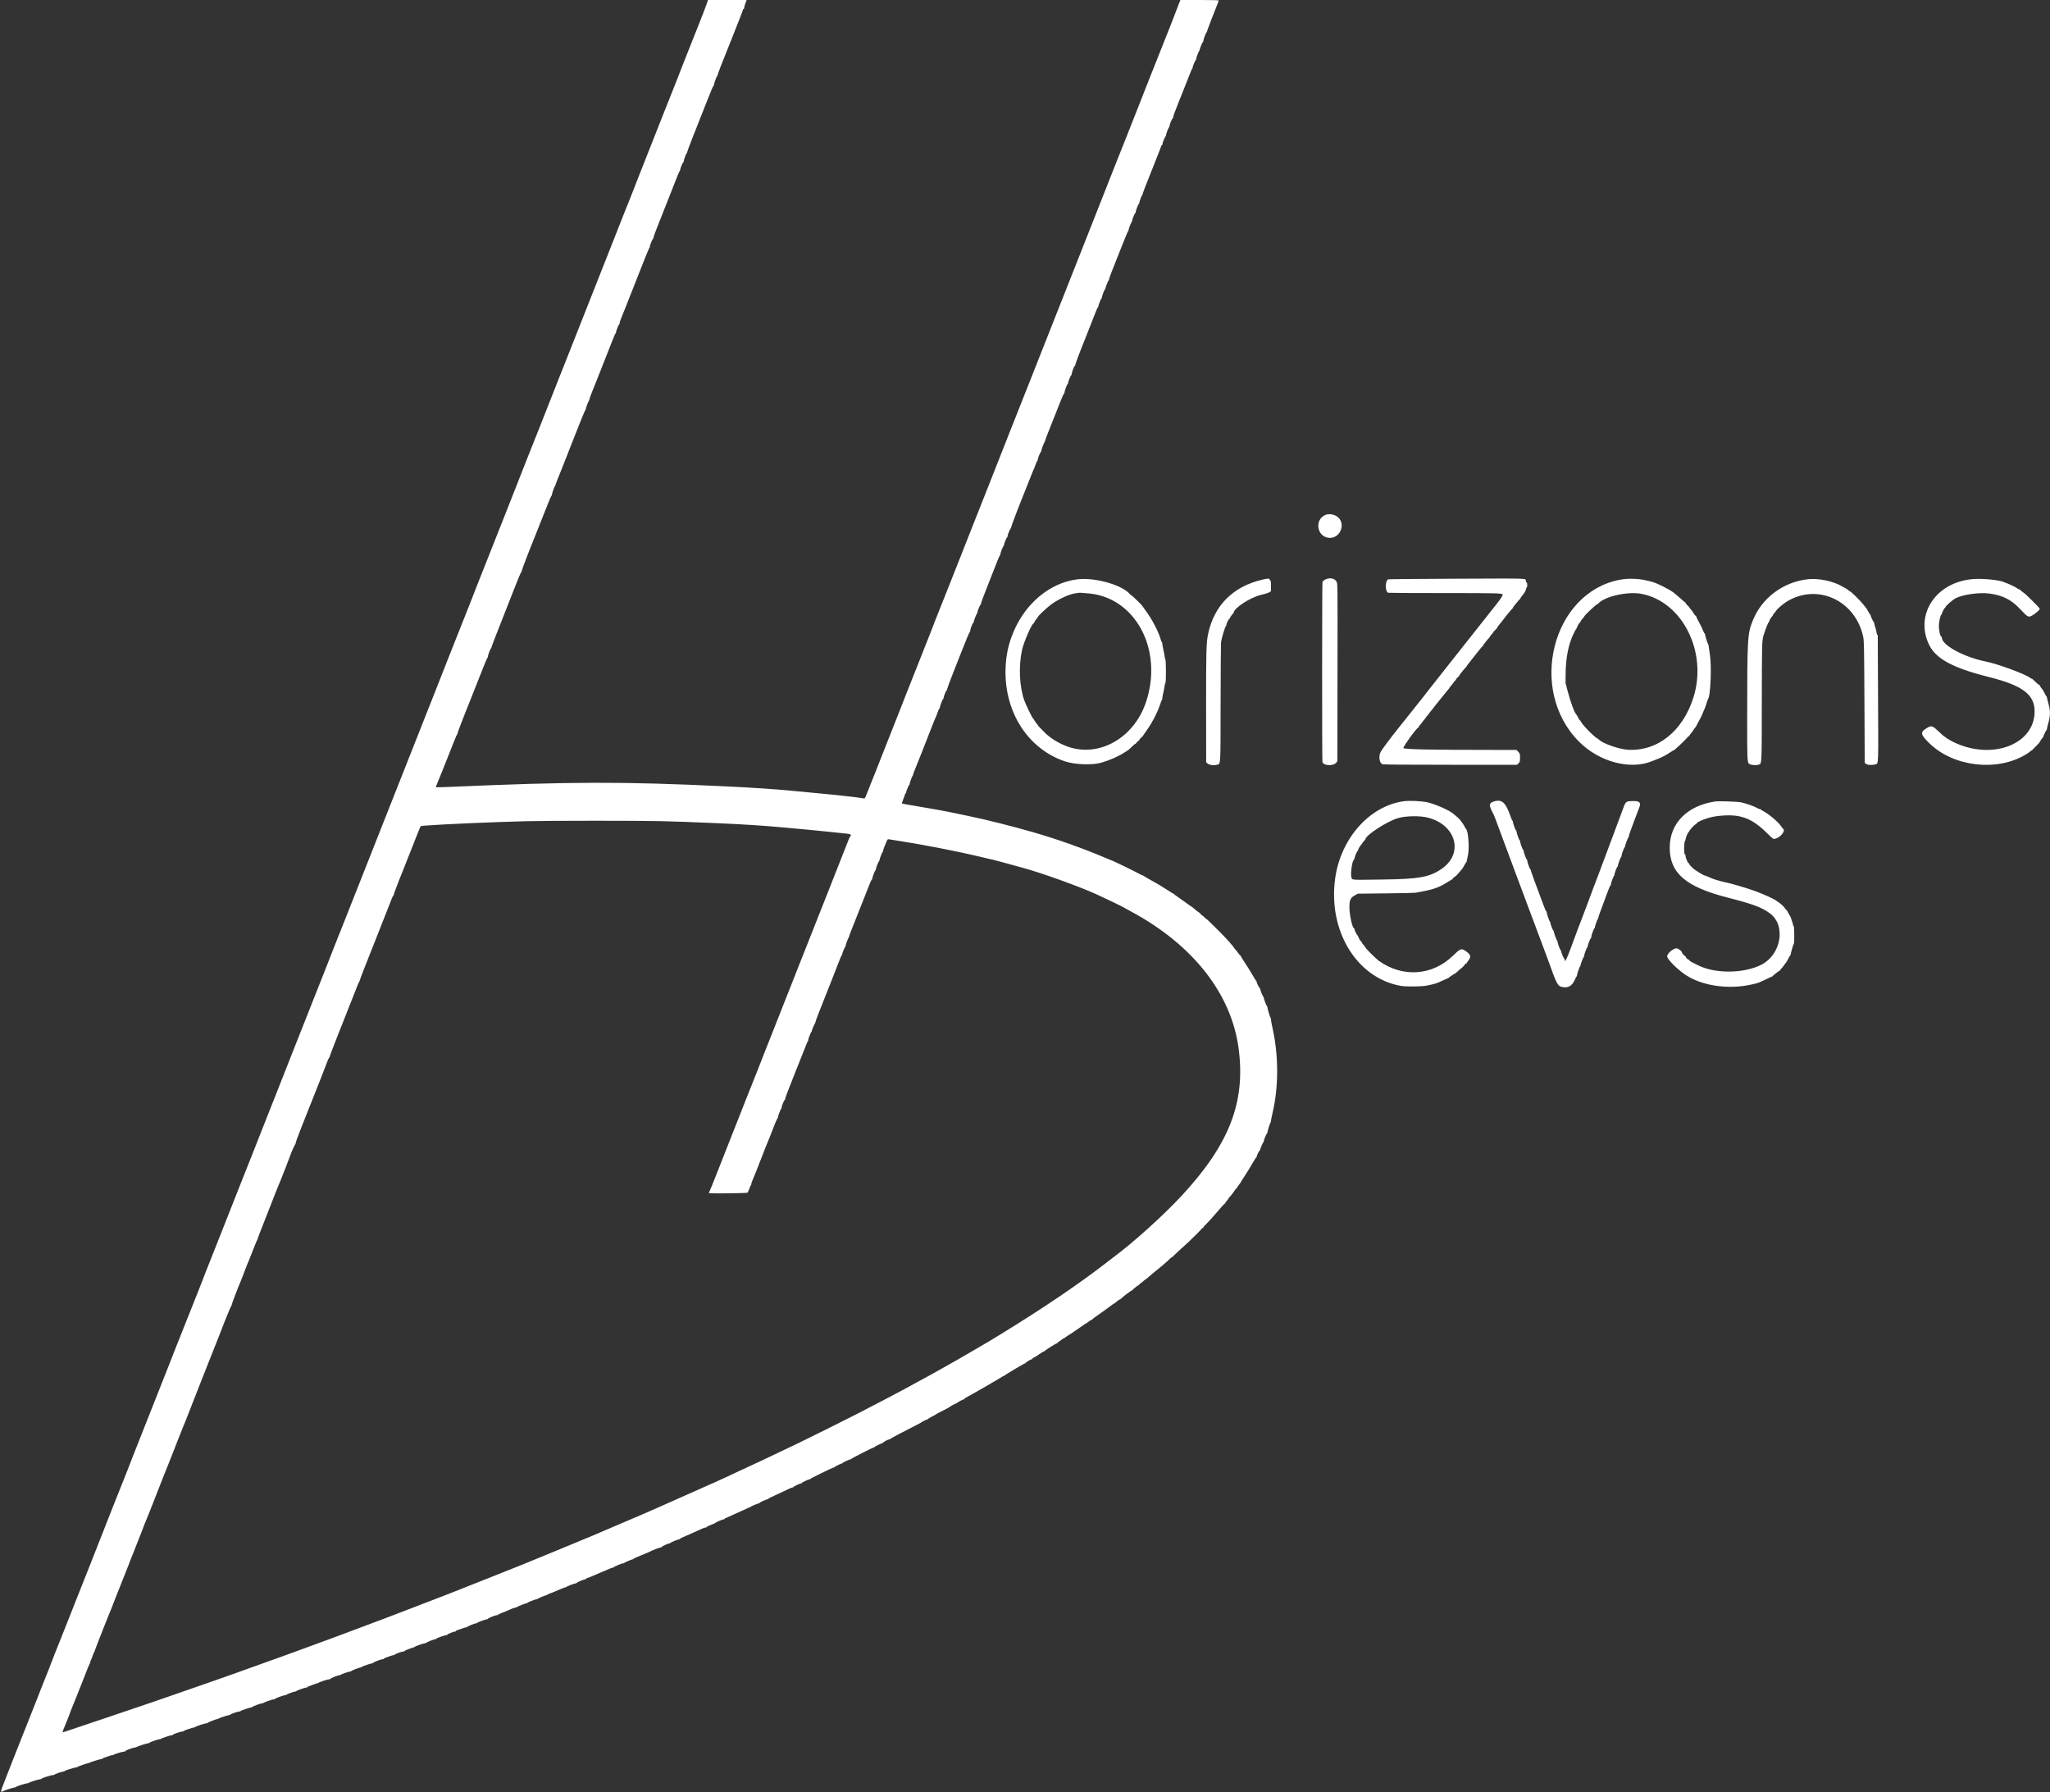 <svg xmlns="http://www.w3.org/2000/svg" xmlns:xlink="http://www.w3.org/1999/xlink" id="svg" width="400" height="349.6" viewBox="0, 0, 400,349.6"><rect x="0" y="0" width="400" height="349.6" fill="#333333" stroke="none"/><g id="svgg"><path id="path0" d="M138.009 0.425 C 137.892 0.832,136.407 4.683,135.801 6.150 C 135.643 6.535,135.131 7.817,134.666 9.000 C 134.200 10.183,133.481 12.005,133.067 13.050 C 132.654 14.095,132.198 15.265,132.055 15.650 C 131.912 16.035,131.573 16.890,131.302 17.550 C 131.031 18.210,130.466 19.628,130.046 20.700 C 129.012 23.344,128.221 25.344,124.858 33.826 C 124.056 35.848,123.400 37.528,123.400 37.560 C 123.400 37.591,123.156 38.209,122.857 38.933 C 122.558 39.658,121.978 41.105,121.567 42.150 C 121.156 43.195,120.383 45.153,119.851 46.500 C 119.318 47.848,118.687 49.445,118.449 50.050 C 118.211 50.655,117.367 52.792,116.573 54.800 C 114.998 58.782,113.747 61.950,111.951 66.500 C 109.925 71.637,109.236 73.377,108.092 76.250 C 107.017 78.949,106.362 80.612,105.158 83.700 C 104.847 84.498,104.461 85.465,104.299 85.850 C 104.137 86.235,103.581 87.630,103.062 88.950 C 101.706 92.404,100.871 94.526,100.151 96.350 C 99.803 97.230,99.173 98.828,98.751 99.900 C 97.834 102.227,96.761 104.937,95.068 109.200 C 92.921 114.607,92.318 116.137,92.013 116.956 C 91.851 117.393,91.559 118.133,91.365 118.600 C 91.170 119.067,90.535 120.665,89.953 122.150 C 89.371 123.635,88.764 125.165,88.603 125.550 C 88.442 125.935,87.899 127.308,87.396 128.600 C 86.893 129.893,85.928 132.345,85.251 134.050 C 84.574 135.755,83.719 137.915,83.351 138.850 C 82.983 139.785,82.299 141.518,81.831 142.700 C 81.363 143.883,80.696 145.570,80.349 146.450 C 79.442 148.752,78.241 151.786,76.453 156.300 C 73.442 163.903,71.283 169.366,69.835 173.050 C 69.424 174.095,68.951 175.288,68.784 175.700 C 68.402 176.645,67.988 177.691,66.928 180.400 C 66.466 181.583,65.934 182.916,65.746 183.362 C 65.558 183.809,65.269 184.543,65.102 184.993 C 64.936 185.444,64.234 187.238,63.541 188.981 C 62.848 190.724,61.997 192.870,61.651 193.750 C 60.571 196.492,59.570 199.023,58.148 202.600 C 57.394 204.498,56.585 206.545,56.350 207.150 C 56.115 207.755,55.735 208.722,55.506 209.300 C 55.276 209.878,54.431 212.015,53.629 214.050 C 52.826 216.085,51.572 219.257,50.843 221.100 C 50.113 222.943,49.309 224.986,49.055 225.641 C 48.802 226.296,48.532 226.971,48.456 227.141 C 48.381 227.311,47.610 229.250,46.743 231.450 C 45.876 233.650,44.473 237.205,43.625 239.350 C 42.777 241.495,41.745 244.105,41.332 245.150 C 40.919 246.195,40.356 247.613,40.080 248.300 C 39.804 248.988,39.466 249.865,39.328 250.250 C 39.190 250.635,38.882 251.423,38.644 252.000 C 38.406 252.578,37.419 255.053,36.451 257.500 C 35.482 259.947,34.552 262.288,34.383 262.700 C 34.214 263.113,33.923 263.855,33.735 264.350 C 33.547 264.845,33.151 265.858,32.854 266.600 C 32.557 267.343,31.977 268.805,31.566 269.850 C 29.803 274.326,28.231 278.304,26.159 283.523 C 25.467 285.269,24.900 286.724,24.900 286.757 C 24.900 286.790,24.655 287.409,24.357 288.133 C 24.058 288.858,23.425 290.440,22.950 291.650 C 22.475 292.860,21.904 294.300,21.682 294.850 C 21.459 295.400,21.122 296.255,20.932 296.750 C 20.743 297.245,20.347 298.257,20.052 299.000 C 19.200 301.148,18.087 303.972,17.155 306.350 C 16.681 307.560,16.117 308.978,15.902 309.500 C 15.500 310.478,14.270 313.587,12.756 317.450 C 12.282 318.660,11.717 320.078,11.500 320.600 C 11.125 321.506,10.706 322.578,9.401 325.967 C 9.079 326.801,8.719 327.701,8.600 327.967 C 8.480 328.233,8.249 328.810,8.085 329.250 C 7.921 329.690,7.457 330.882,7.053 331.900 C 6.650 332.918,5.757 335.168,5.070 336.900 C 4.382 338.632,3.436 341.018,2.967 342.200 C 2.497 343.382,1.978 344.710,1.813 345.150 C 1.648 345.590,1.337 346.378,1.123 346.900 C 0.673 347.995,0.200 349.314,0.200 349.472 C 0.200 349.585,0.609 349.524,0.700 349.398 C 0.768 349.304,2.668 348.700,2.898 348.700 C 3.000 348.700,3.098 348.662,3.117 348.615 C 3.164 348.495,4.995 347.900,5.317 347.900 C 5.463 347.900,5.598 347.861,5.617 347.814 C 5.657 347.709,7.598 347.100,7.891 347.100 C 8.006 347.100,8.100 347.060,8.100 347.012 C 8.100 346.900,9.969 346.300,10.320 346.300 C 10.465 346.300,10.598 346.264,10.617 346.220 C 10.661 346.112,12.127 345.600,12.391 345.600 C 12.506 345.600,12.600 345.562,12.600 345.516 C 12.600 345.417,14.558 344.800,14.870 344.800 C 14.988 344.800,15.098 344.762,15.117 344.715 C 15.155 344.616,17.105 343.946,17.241 343.984 C 17.291 343.999,17.358 343.972,17.391 343.924 C 17.466 343.814,19.408 343.200,19.680 343.200 C 19.792 343.200,19.898 343.164,19.917 343.120 C 19.964 343.006,21.676 342.400,21.952 342.400 C 22.079 342.400,22.198 342.365,22.217 342.321 C 22.262 342.215,23.988 341.697,24.292 341.699 C 24.425 341.699,24.502 341.669,24.463 341.630 C 24.368 341.535,25.644 341.030,26.200 340.943 C 26.448 340.904,26.673 340.841,26.700 340.803 C 26.770 340.705,28.657 340.100,28.891 340.100 C 28.997 340.100,29.098 340.062,29.117 340.017 C 29.164 339.899,30.861 339.300,31.147 339.300 C 31.277 339.300,31.398 339.266,31.417 339.224 C 31.462 339.120,33.330 338.500,33.597 338.500 C 33.715 338.500,33.789 338.463,33.762 338.419 C 33.705 338.327,35.248 337.800,35.573 337.800 C 35.689 337.800,35.798 337.764,35.817 337.719 C 35.861 337.613,37.631 337.000,37.895 337.000 C 38.008 337.000,38.100 336.962,38.100 336.916 C 38.100 336.816,39.970 336.200,40.274 336.200 C 40.389 336.200,40.498 336.162,40.517 336.115 C 40.556 336.015,42.182 335.373,42.400 335.371 C 42.483 335.370,42.573 335.340,42.600 335.303 C 42.676 335.202,44.463 334.600,44.687 334.600 C 44.795 334.600,44.898 334.563,44.917 334.519 C 44.965 334.402,46.368 333.900,46.647 333.900 C 46.777 333.900,46.898 333.862,46.917 333.815 C 46.955 333.717,48.767 333.100,49.017 333.100 C 49.108 333.100,49.198 333.062,49.217 333.016 C 49.265 332.896,50.873 332.300,51.150 332.300 C 51.278 332.300,51.398 332.264,51.417 332.219 C 51.461 332.113,53.231 331.500,53.495 331.500 C 53.608 331.500,53.700 331.461,53.700 331.413 C 53.700 331.310,55.400 330.700,55.687 330.700 C 55.795 330.700,55.898 330.663,55.917 330.619 C 55.960 330.513,57.354 330.000,57.597 330.000 C 57.700 330.000,57.798 329.962,57.817 329.917 C 57.865 329.796,59.565 329.200,59.861 329.200 C 60.003 329.200,60.085 329.157,60.050 329.100 C 60.016 329.045,60.052 329.000,60.130 329.000 C 60.209 329.000,60.600 328.865,61.000 328.700 C 61.400 328.535,61.808 328.400,61.905 328.400 C 62.003 328.400,62.098 328.363,62.117 328.317 C 62.165 328.196,63.956 327.600,64.269 327.600 C 64.414 327.600,64.501 327.568,64.462 327.529 C 64.378 327.445,65.950 326.816,66.267 326.806 C 66.386 326.803,66.498 326.762,66.517 326.715 C 66.555 326.617,68.068 326.100,68.317 326.100 C 68.408 326.100,68.498 326.066,68.517 326.025 C 68.564 325.920,69.888 325.388,70.250 325.329 C 70.415 325.302,70.575 325.240,70.606 325.190 C 70.674 325.080,72.366 324.500,72.619 324.500 C 72.718 324.500,72.800 324.459,72.800 324.409 C 72.800 324.289,74.346 323.700,74.659 323.700 C 74.791 323.700,74.900 323.658,74.900 323.607 C 74.900 323.555,75.001 323.484,75.125 323.448 C 75.249 323.411,75.628 323.273,75.967 323.141 C 76.306 323.008,76.678 322.900,76.792 322.900 C 76.906 322.900,77.000 322.861,77.000 322.813 C 77.000 322.705,78.374 322.199,78.667 322.200 C 78.786 322.200,78.898 322.158,78.917 322.107 C 78.950 322.012,80.142 321.531,80.600 321.427 C 80.738 321.396,80.873 321.335,80.901 321.293 C 80.979 321.175,82.607 320.600,82.861 320.600 C 82.983 320.600,83.098 320.565,83.117 320.522 C 83.166 320.406,84.662 319.800,84.898 319.800 C 85.009 319.800,85.100 319.761,85.100 319.714 C 85.100 319.602,86.781 319.000,87.094 319.000 C 87.225 319.000,87.303 318.970,87.267 318.933 C 87.179 318.845,88.479 318.300,88.778 318.300 C 88.907 318.300,88.987 318.260,88.957 318.211 C 88.927 318.163,89.003 318.099,89.126 318.071 C 89.249 318.042,89.697 317.885,90.120 317.721 C 90.544 317.558,90.918 317.451,90.951 317.484 C 90.984 317.517,91.042 317.499,91.080 317.444 C 91.192 317.283,92.602 316.700,92.880 316.700 C 93.019 316.700,93.102 316.669,93.065 316.631 C 92.990 316.557,94.743 315.900,95.017 315.900 C 95.108 315.900,95.198 315.855,95.217 315.799 C 95.264 315.657,96.667 315.100,96.977 315.100 C 97.118 315.100,97.204 315.070,97.167 315.034 C 97.131 314.997,97.539 314.800,98.075 314.595 C 98.611 314.391,99.298 314.105,99.600 313.961 C 99.903 313.817,100.319 313.671,100.525 313.637 C 100.731 313.602,100.900 313.544,100.900 313.507 C 100.900 313.470,101.069 313.382,101.275 313.312 C 101.481 313.241,101.841 313.097,102.074 312.992 C 102.307 312.886,102.588 312.800,102.699 312.800 C 102.810 312.800,102.900 312.761,102.900 312.714 C 102.900 312.607,104.419 312.000,104.687 312.000 C 104.795 312.000,104.898 311.963,104.917 311.918 C 104.959 311.813,106.434 311.200,106.643 311.200 C 106.729 311.200,106.800 311.164,106.800 311.120 C 106.800 311.076,106.969 310.983,107.175 310.913 C 107.381 310.844,107.640 310.748,107.750 310.701 C 109.561 309.920,110.179 309.675,110.325 309.681 C 110.421 309.685,110.500 309.651,110.500 309.607 C 110.500 309.514,112.081 308.900,112.322 308.900 C 112.411 308.900,112.498 308.861,112.517 308.813 C 112.565 308.686,113.947 308.100,114.198 308.100 C 114.315 308.100,114.386 308.059,114.355 308.008 C 114.324 307.958,114.434 307.886,114.600 307.850 C 114.766 307.814,115.025 307.723,115.176 307.650 C 115.327 307.576,116.215 307.196,117.150 306.804 C 118.085 306.413,118.998 306.027,119.178 305.946 C 119.359 305.866,119.598 305.800,119.709 305.800 C 119.821 305.800,119.884 305.755,119.850 305.700 C 119.816 305.645,119.856 305.600,119.938 305.600 C 120.021 305.600,120.249 305.506,120.444 305.390 C 120.640 305.275,120.800 305.210,120.800 305.246 C 120.800 305.282,120.900 305.241,121.022 305.156 C 121.144 305.070,121.369 305.000,121.522 305.000 C 121.675 305.000,121.800 304.964,121.800 304.920 C 121.800 304.834,123.282 304.200,123.482 304.200 C 123.547 304.200,123.600 304.160,123.600 304.111 C 123.600 304.062,124.309 303.740,125.175 303.395 C 126.041 303.050,126.840 302.711,126.950 302.641 C 127.284 302.429,128.691 301.900,128.919 301.900 C 129.037 301.900,129.105 301.872,129.071 301.837 C 128.989 301.756,130.357 301.100,130.608 301.100 C 130.714 301.100,130.800 301.064,130.800 301.020 C 130.800 300.922,132.296 300.300,132.532 300.300 C 132.624 300.300,132.700 300.260,132.700 300.212 C 132.700 300.164,132.846 300.065,133.025 299.993 C 133.204 299.921,133.665 299.719,134.050 299.543 C 134.435 299.367,135.020 299.110,135.350 298.970 C 135.680 298.831,136.286 298.556,136.697 298.359 C 137.108 298.161,137.554 298.000,137.689 298.000 C 137.823 298.000,137.904 297.970,137.868 297.934 C 137.808 297.875,138.453 297.569,139.250 297.277 C 139.415 297.217,139.573 297.132,139.602 297.090 C 139.687 296.964,141.001 296.400,141.209 296.400 C 141.314 296.400,141.400 296.355,141.400 296.300 C 141.400 296.245,141.440 296.200,141.490 296.200 C 141.539 296.200,142.090 295.959,142.715 295.664 C 143.339 295.369,144.300 294.934,144.850 294.698 C 145.400 294.462,145.893 294.231,145.945 294.184 C 145.997 294.138,146.121 294.100,146.220 294.100 C 146.319 294.100,146.400 294.061,146.400 294.014 C 146.400 293.915,147.819 293.300,148.048 293.300 C 148.131 293.300,148.200 293.262,148.200 293.215 C 148.200 293.109,149.505 292.500,149.733 292.500 C 149.825 292.500,149.900 292.461,149.900 292.414 C 149.900 292.366,150.181 292.202,150.525 292.048 C 150.869 291.895,151.555 291.577,152.050 291.340 C 153.991 290.415,154.477 290.200,154.627 290.200 C 154.713 290.200,154.798 290.161,154.817 290.112 C 154.869 289.976,156.070 289.400,156.303 289.400 C 156.418 289.400,156.489 289.362,156.460 289.316 C 156.409 289.233,157.742 288.599,157.967 288.600 C 158.031 288.600,158.098 288.563,158.117 288.517 C 158.159 288.411,162.479 286.300,162.653 286.300 C 162.725 286.300,162.798 286.266,162.817 286.225 C 162.861 286.126,164.123 285.500,164.279 285.500 C 164.346 285.500,164.400 285.462,164.400 285.415 C 164.400 285.321,165.750 284.700,165.955 284.700 C 166.025 284.700,166.098 284.659,166.117 284.608 C 166.156 284.498,170.284 282.400,170.461 282.400 C 170.528 282.400,170.598 282.366,170.617 282.324 C 170.668 282.208,171.857 281.600,172.034 281.600 C 172.120 281.600,172.226 281.538,172.270 281.463 C 172.363 281.303,173.325 280.800,173.538 280.800 C 173.618 280.800,173.698 280.759,173.717 280.708 C 173.745 280.629,176.728 279.056,178.900 277.974 C 179.258 277.796,179.572 277.625,179.600 277.595 C 179.720 277.462,180.811 276.900,180.948 276.900 C 181.032 276.900,181.100 276.863,181.100 276.818 C 181.100 276.773,181.449 276.559,181.875 276.343 C 182.301 276.127,182.673 275.922,182.700 275.887 C 182.751 275.822,182.818 275.787,184.365 275.000 C 184.852 274.752,185.273 274.521,185.300 274.486 C 185.401 274.357,186.413 273.800,186.546 273.800 C 186.622 273.800,186.698 273.764,186.717 273.721 C 186.769 273.598,187.878 273.000,188.054 273.000 C 188.141 273.000,188.190 272.965,188.164 272.922 C 188.137 272.879,188.369 272.710,188.679 272.547 C 189.174 272.286,190.343 271.628,191.250 271.099 C 192.185 270.554,192.790 270.208,193.100 270.040 C 193.292 269.935,193.472 269.823,193.500 269.791 C 193.527 269.758,193.843 269.578,194.200 269.391 C 194.558 269.203,194.865 269.016,194.883 268.975 C 194.902 268.934,194.961 268.900,195.015 268.900 C 195.069 268.900,195.268 268.782,195.457 268.638 C 195.646 268.494,195.801 268.415,195.802 268.463 C 195.802 268.511,195.836 268.500,195.877 268.440 C 195.983 268.280,199.803 266.000,199.964 266.000 C 200.039 266.000,200.100 265.962,200.100 265.915 C 200.100 265.802,201.074 265.200,201.257 265.200 C 201.335 265.200,201.400 265.157,201.400 265.105 C 201.400 265.017,201.583 264.897,202.200 264.582 C 202.338 264.512,202.472 264.428,202.500 264.395 C 202.612 264.264,203.678 263.600,203.777 263.600 C 203.835 263.600,203.898 263.560,203.917 263.512 C 203.965 263.384,206.013 262.100,206.168 262.100 C 206.241 262.100,206.300 262.060,206.300 262.010 C 206.300 261.961,206.536 261.771,206.825 261.587 C 207.114 261.404,207.365 261.219,207.383 261.177 C 207.402 261.135,207.477 261.100,207.550 261.100 C 207.623 261.100,207.698 261.064,207.717 261.019 C 207.735 260.974,208.043 260.761,208.400 260.545 C 208.757 260.329,209.072 260.127,209.100 260.097 C 209.128 260.066,209.578 259.755,210.100 259.406 C 210.623 259.056,211.264 258.615,211.525 258.426 C 211.786 258.238,212.000 258.107,212.000 258.137 C 212.000 258.166,212.110 258.089,212.244 257.964 C 212.379 257.840,212.660 257.650,212.869 257.544 C 213.079 257.437,213.282 257.301,213.321 257.242 C 213.360 257.182,213.585 257.002,213.821 256.842 C 214.624 256.297,216.348 255.059,216.834 254.679 C 217.100 254.470,217.353 254.300,217.396 254.300 C 217.440 254.300,217.646 254.143,217.856 253.951 C 218.066 253.759,218.330 253.572,218.443 253.536 C 218.557 253.500,218.694 253.418,218.750 253.353 C 218.917 253.157,219.967 252.300,220.040 252.300 C 220.078 252.300,220.230 252.188,220.378 252.050 C 220.527 251.913,220.701 251.800,220.766 251.800 C 220.830 251.800,220.898 251.762,220.917 251.715 C 220.965 251.591,222.081 250.700,222.188 250.700 C 222.238 250.700,222.305 250.633,222.336 250.550 C 222.368 250.468,222.434 250.400,222.484 250.400 C 222.534 250.400,222.772 250.220,223.012 250.000 C 223.253 249.780,223.480 249.600,223.517 249.600 C 223.554 249.600,223.714 249.476,223.872 249.325 C 224.030 249.174,224.712 248.600,225.389 248.050 C 226.065 247.500,226.738 246.947,226.884 246.822 C 227.720 246.103,228.037 245.817,228.321 245.525 C 228.495 245.346,228.696 245.200,228.768 245.200 C 228.841 245.200,228.900 245.161,228.900 245.114 C 228.900 245.067,229.474 244.510,230.175 243.877 C 232.055 242.179,232.048 242.186,233.375 240.873 C 234.049 240.206,234.600 239.622,234.600 239.574 C 234.600 239.527,234.645 239.516,234.700 239.550 C 234.755 239.584,234.800 239.549,234.800 239.471 C 234.800 239.394,234.991 239.150,235.225 238.930 C 235.761 238.424,236.901 237.160,237.928 235.935 C 238.364 235.415,238.806 234.936,238.910 234.870 C 239.015 234.805,239.100 234.716,239.100 234.672 C 239.100 234.590,239.211 234.438,239.525 234.093 C 239.621 233.987,239.700 233.857,239.700 233.805 C 239.700 233.753,239.757 233.674,239.826 233.630 C 239.895 233.586,240.084 233.370,240.245 233.150 C 240.407 232.930,240.565 232.728,240.596 232.700 C 240.627 232.673,240.776 232.459,240.927 232.225 C 241.079 231.991,241.247 231.800,241.301 231.800 C 241.356 231.800,241.389 231.759,241.375 231.709 C 241.361 231.658,241.519 231.413,241.725 231.165 C 241.931 230.916,242.100 230.681,242.100 230.643 C 242.100 230.605,242.317 230.254,242.581 229.862 C 243.139 229.037,244.340 227.088,244.761 226.325 C 244.920 226.036,245.084 225.800,245.125 225.800 C 245.166 225.800,245.200 225.731,245.200 225.647 C 245.200 225.455,245.695 224.462,245.813 224.417 C 245.861 224.398,245.900 224.323,245.900 224.248 C 245.900 224.064,246.423 222.858,246.521 222.817 C 246.565 222.798,246.600 222.700,246.600 222.598 C 246.600 222.378,247.109 221.164,247.221 221.117 C 247.265 221.098,247.300 221.015,247.300 220.931 C 247.300 220.695,247.815 219.057,247.908 218.997 C 247.954 218.968,247.986 218.855,247.980 218.747 C 247.974 218.639,248.131 217.853,248.330 217.000 C 249.500 211.981,249.490 205.861,248.303 200.597 C 248.136 199.858,248.000 199.110,248.000 198.935 C 248.000 198.760,247.965 198.602,247.923 198.583 C 247.828 198.542,247.300 196.787,247.300 196.514 C 247.300 196.405,247.262 196.302,247.216 196.283 C 247.113 196.242,246.600 194.908,246.600 194.681 C 246.600 194.591,246.565 194.502,246.523 194.483 C 246.418 194.438,245.899 193.190,245.900 192.983 C 245.900 192.892,245.861 192.802,245.813 192.783 C 245.698 192.739,245.200 191.747,245.200 191.562 C 245.200 191.482,245.165 191.402,245.122 191.383 C 245.078 191.365,244.731 190.810,244.351 190.150 C 243.970 189.490,243.307 188.425,242.879 187.783 C 242.451 187.141,242.100 186.567,242.100 186.508 C 242.100 186.448,242.061 186.400,242.014 186.400 C 241.966 186.400,241.797 186.211,241.639 185.980 C 241.480 185.750,241.204 185.401,241.025 185.205 C 240.847 185.010,240.701 184.820,240.700 184.783 C 240.700 184.746,240.576 184.586,240.425 184.428 C 240.274 184.269,239.995 183.940,239.806 183.695 C 239.378 183.142,235.435 179.198,235.372 179.261 C 235.347 179.286,235.190 179.151,235.023 178.961 C 234.856 178.770,234.698 178.635,234.673 178.661 C 234.647 178.686,234.492 178.554,234.328 178.367 C 234.164 178.180,233.984 178.009,233.929 177.988 C 233.796 177.938,233.122 177.411,232.825 177.125 C 232.696 177.001,232.564 176.900,232.531 176.900 C 232.499 176.900,231.995 176.546,231.411 176.113 C 230.827 175.680,230.024 175.111,229.625 174.848 C 229.226 174.586,228.900 174.330,228.900 174.279 C 228.900 174.229,228.858 174.214,228.807 174.246 C 228.756 174.277,228.686 174.258,228.651 174.202 C 228.617 174.147,228.198 173.871,227.719 173.589 C 227.241 173.307,226.828 173.048,226.800 173.013 C 226.773 172.978,226.593 172.861,226.400 172.752 C 223.885 171.332,223.130 170.895,223.025 170.802 C 222.956 170.742,222.900 170.721,222.900 170.756 C 222.900 170.790,222.709 170.707,222.475 170.570 C 221.643 170.083,216.922 167.800,216.747 167.800 C 216.715 167.800,216.162 167.570,215.519 167.289 C 214.218 166.720,210.653 165.324,209.800 165.050 C 209.498 164.953,209.205 164.842,209.150 164.804 C 209.095 164.766,208.847 164.678,208.600 164.608 C 208.353 164.538,208.015 164.423,207.850 164.353 C 207.315 164.125,203.483 162.898,201.800 162.417 C 197.155 161.088,192.581 159.941,188.800 159.156 C 187.618 158.911,185.998 158.574,185.200 158.408 C 184.403 158.241,182.558 157.904,181.100 157.658 C 177.436 157.040,176.077 156.797,175.995 156.747 C 175.957 156.723,176.077 156.332,176.261 155.877 C 176.446 155.422,176.597 154.994,176.598 154.925 C 176.599 154.856,176.645 154.800,176.700 154.800 C 176.755 154.800,176.800 154.713,176.800 154.607 C 176.800 154.380,177.306 153.165,177.421 153.117 C 177.465 153.098,177.500 152.998,177.500 152.893 C 177.500 152.686,177.994 151.382,178.103 151.300 C 178.140 151.273,178.170 151.183,178.170 151.100 C 178.170 151.018,178.333 150.567,178.533 150.100 C 178.733 149.633,179.328 148.148,179.854 146.800 C 181.989 141.335,182.540 139.948,182.594 139.900 C 182.625 139.873,182.763 139.516,182.900 139.108 C 183.038 138.701,183.206 138.310,183.275 138.241 C 183.344 138.171,183.400 138.046,183.400 137.963 C 183.400 137.717,183.915 136.400,184.012 136.400 C 184.060 136.400,184.100 136.310,184.100 136.201 C 184.100 135.947,184.596 134.700,184.698 134.700 C 184.740 134.700,184.798 134.554,184.828 134.375 C 184.857 134.196,185.318 132.947,185.851 131.600 C 186.384 130.253,187.111 128.407,187.465 127.500 C 188.478 124.909,189.129 123.353,189.218 123.317 C 189.263 123.298,189.300 123.187,189.300 123.069 C 189.300 122.776,189.795 121.500,189.909 121.500 C 189.959 121.500,190.000 121.422,190.000 121.327 C 190.000 121.107,190.521 119.761,190.623 119.717 C 190.665 119.698,190.700 119.608,190.700 119.517 C 190.701 119.256,191.258 117.891,191.333 117.966 C 191.370 118.003,191.400 117.938,191.400 117.821 C 191.400 117.623,191.867 116.383,193.499 112.250 C 193.869 111.315,194.366 110.055,194.603 109.450 C 194.841 108.845,195.073 108.335,195.118 108.317 C 195.163 108.298,195.200 108.198,195.200 108.093 C 195.200 107.855,195.708 106.562,195.818 106.517 C 195.863 106.498,195.900 106.400,195.900 106.298 C 195.900 106.078,196.409 104.864,196.521 104.817 C 196.565 104.798,196.600 104.698,196.600 104.593 C 196.600 104.327,197.102 103.100,197.211 103.100 C 197.260 103.100,197.300 103.008,197.300 102.896 C 197.300 102.653,198.872 98.543,200.378 94.850 C 200.602 94.300,200.976 93.355,201.208 92.750 C 201.441 92.145,201.658 91.627,201.690 91.600 C 201.723 91.573,201.860 91.218,201.995 90.812 C 202.130 90.406,202.299 90.016,202.370 89.944 C 202.442 89.873,202.500 89.724,202.500 89.614 C 202.500 89.382,203.004 88.166,203.121 88.117 C 203.165 88.098,203.200 87.998,203.200 87.893 C 203.200 87.698,203.688 86.391,203.795 86.300 C 203.827 86.273,203.904 86.070,203.965 85.850 C 204.026 85.630,204.278 84.955,204.524 84.350 C 204.771 83.745,205.323 82.350,205.752 81.250 C 207.059 77.895,207.562 76.695,207.633 76.766 C 207.670 76.803,207.700 76.726,207.700 76.594 C 207.700 76.312,208.195 74.965,208.316 74.917 C 208.362 74.898,208.400 74.814,208.400 74.729 C 208.400 74.498,208.925 73.200,209.019 73.200 C 209.063 73.200,209.103 73.099,209.106 72.975 C 209.114 72.653,209.646 71.279,209.730 71.363 C 209.768 71.402,209.800 71.345,209.800 71.238 C 209.800 71.048,210.706 68.622,211.495 66.700 C 211.900 65.715,213.637 61.308,213.949 60.475 C 214.047 60.214,214.166 60.000,214.214 60.000 C 214.261 60.000,214.300 59.911,214.300 59.802 C 214.300 59.571,214.815 58.266,214.925 58.217 C 214.966 58.198,215.000 58.109,215.000 58.019 C 215.000 57.792,215.513 56.458,215.616 56.417 C 215.662 56.398,215.700 56.320,215.700 56.243 C 215.700 56.042,216.221 54.757,216.318 54.717 C 216.363 54.698,216.400 54.599,216.400 54.496 C 216.400 54.392,216.664 53.642,216.987 52.829 C 217.310 52.016,218.124 49.955,218.797 48.250 C 219.469 46.545,220.060 45.135,220.110 45.117 C 220.159 45.098,220.200 45.009,220.200 44.919 C 220.200 44.692,220.713 43.358,220.816 43.317 C 220.862 43.298,220.902 43.186,220.905 43.067 C 220.913 42.761,221.446 41.479,221.530 41.563 C 221.569 41.602,221.600 41.525,221.600 41.392 C 221.601 41.078,222.145 39.679,222.233 39.766 C 222.270 39.803,222.300 39.716,222.300 39.573 C 222.300 39.326,222.769 38.105,222.905 38.000 C 222.941 37.973,222.970 37.883,222.971 37.800 C 222.971 37.665,223.562 36.149,225.859 30.392 C 226.266 29.370,226.600 28.478,226.600 28.411 C 226.600 28.343,226.645 28.316,226.700 28.350 C 226.756 28.384,226.800 28.309,226.800 28.181 C 226.799 27.927,227.300 26.670,227.423 26.617 C 227.465 26.598,227.500 26.498,227.500 26.393 C 227.500 26.155,228.008 24.862,228.118 24.817 C 228.163 24.798,228.200 24.686,228.200 24.567 C 228.199 24.294,228.700 23.100,228.815 23.100 C 228.862 23.100,228.900 23.019,228.900 22.919 C 228.900 22.702,229.339 21.483,229.944 20.021 C 230.188 19.432,230.775 17.960,231.250 16.750 C 232.519 13.511,232.543 13.453,232.625 13.417 C 232.666 13.398,232.700 13.300,232.700 13.198 C 232.700 12.978,233.209 11.764,233.321 11.717 C 233.365 11.698,233.400 11.602,233.400 11.504 C 233.400 11.260,233.892 9.967,234.014 9.892 C 234.067 9.859,234.098 9.791,234.083 9.741 C 234.043 9.604,234.619 8.200,234.716 8.200 C 234.762 8.200,234.800 8.100,234.800 7.977 C 234.800 7.721,235.308 6.366,235.423 6.317 C 235.465 6.298,235.500 6.221,235.500 6.146 C 235.500 6.038,237.262 1.457,237.702 0.420 C 237.756 0.294,237.800 0.148,237.800 0.095 C 237.800 0.037,236.364 0.000,234.061 0.000 L 230.322 0.000 229.914 1.025 C 229.690 1.589,229.351 2.478,229.160 3.000 C 228.969 3.523,228.655 4.333,228.461 4.800 C 228.114 5.636,225.562 12.062,224.449 14.900 C 223.664 16.904,222.750 19.221,221.631 22.050 C 221.108 23.370,220.300 25.418,219.834 26.600 C 219.368 27.782,218.813 29.177,218.600 29.700 C 218.387 30.223,217.833 31.618,217.368 32.800 C 216.346 35.403,214.303 40.578,212.850 44.250 C 212.262 45.735,211.534 47.580,211.232 48.350 C 210.930 49.120,210.059 51.325,209.296 53.250 C 208.533 55.175,207.386 58.078,206.746 59.700 C 205.647 62.490,204.481 65.439,203.050 69.050 C 202.702 69.930,202.116 71.415,201.748 72.350 C 200.292 76.055,198.969 79.397,198.601 80.300 C 198.388 80.823,197.869 82.127,197.447 83.200 C 197.025 84.273,196.396 85.870,196.049 86.750 C 195.702 87.630,195.073 89.228,194.652 90.300 C 194.231 91.373,193.458 93.330,192.934 94.650 C 191.951 97.126,191.329 98.698,189.868 102.400 C 189.402 103.583,188.468 105.945,187.794 107.650 C 187.121 109.355,185.831 112.618,184.929 114.900 C 184.027 117.183,183.174 119.320,183.034 119.650 C 182.895 119.980,182.647 120.610,182.484 121.050 C 182.321 121.490,181.902 122.570,181.553 123.450 C 181.204 124.330,180.216 126.828,179.356 129.000 C 178.497 131.172,177.657 133.287,177.490 133.700 C 177.323 134.113,176.969 135.013,176.704 135.700 C 176.438 136.388,175.606 138.503,174.854 140.400 C 174.102 142.297,173.222 144.525,172.898 145.350 C 172.575 146.175,172.078 147.435,171.793 148.150 C 171.509 148.865,171.085 149.945,170.850 150.550 C 170.616 151.155,170.200 152.190,169.926 152.850 C 169.652 153.510,169.303 154.388,169.150 154.800 C 168.823 155.679,168.728 155.822,168.511 155.755 C 168.137 155.639,163.273 155.094,159.550 154.751 C 158.670 154.670,156.543 154.468,154.823 154.301 C 151.132 153.944,147.199 153.680,141.500 153.407 C 121.632 152.455,111.485 152.475,87.774 153.514 C 86.302 153.578,85.076 153.609,85.049 153.582 C 85.022 153.556,85.181 153.117,85.402 152.607 C 85.760 151.782,86.358 150.288,88.526 144.800 C 88.863 143.947,89.175 143.235,89.219 143.217 C 89.264 143.198,89.300 143.095,89.300 142.987 C 89.300 142.880,89.957 141.140,90.759 139.121 C 91.562 137.102,92.548 134.618,92.951 133.600 C 93.354 132.583,93.986 130.985,94.357 130.050 C 94.728 129.115,95.069 128.335,95.115 128.317 C 95.162 128.298,95.200 128.182,95.200 128.059 C 95.200 127.819,95.672 126.583,95.795 126.500 C 95.836 126.472,95.902 126.318,95.941 126.156 C 96.008 125.882,96.960 123.423,98.769 118.850 C 99.183 117.805,99.855 116.095,100.264 115.050 C 101.234 112.573,101.622 111.658,101.720 111.617 C 101.764 111.598,101.800 111.495,101.800 111.387 C 101.800 111.202,103.203 107.535,104.300 104.850 C 104.570 104.190,105.090 102.885,105.455 101.950 C 106.904 98.240,107.517 96.749,107.606 96.717 C 107.658 96.698,107.700 96.587,107.700 96.469 C 107.700 96.237,108.188 94.882,108.301 94.800 C 108.339 94.773,108.395 94.638,108.425 94.500 C 108.456 94.363,108.640 93.868,108.836 93.400 C 109.032 92.933,109.446 91.898,109.756 91.100 C 110.065 90.303,110.694 88.705,111.152 87.550 C 111.609 86.395,112.463 84.235,113.049 82.750 C 113.635 81.265,114.156 80.035,114.207 80.017 C 114.258 79.998,114.300 79.898,114.300 79.793 C 114.300 79.587,114.793 78.282,114.902 78.200 C 114.939 78.173,114.998 77.999,115.034 77.814 C 115.070 77.629,115.306 76.977,115.558 76.364 C 115.810 75.751,116.077 75.093,116.151 74.900 C 116.483 74.033,118.049 70.067,118.361 69.300 C 118.551 68.833,119.004 67.685,119.367 66.750 C 119.731 65.815,120.067 65.035,120.114 65.017 C 120.161 64.998,120.200 64.908,120.200 64.817 C 120.201 64.556,120.758 63.191,120.833 63.266 C 120.870 63.303,120.900 63.208,120.900 63.054 C 120.900 62.900,121.073 62.364,121.285 61.862 C 121.497 61.360,121.767 60.703,121.885 60.400 C 122.101 59.850,124.137 54.694,125.775 50.550 C 126.253 49.340,126.680 48.335,126.722 48.317 C 126.765 48.298,126.800 48.198,126.800 48.094 C 126.800 47.841,127.313 46.600,127.418 46.600 C 127.463 46.600,127.500 46.505,127.500 46.389 C 127.500 46.273,127.788 45.451,128.140 44.564 C 129.874 40.194,130.714 38.070,131.031 37.250 C 132.165 34.318,132.523 33.446,132.607 33.417 C 132.658 33.398,132.700 33.298,132.700 33.193 C 132.700 32.927,133.202 31.700,133.311 31.700 C 133.360 31.700,133.400 31.612,133.400 31.505 C 133.400 31.250,133.858 29.988,133.979 29.910 C 134.030 29.877,134.097 29.715,134.126 29.550 C 134.156 29.385,134.547 28.328,134.996 27.200 C 135.755 25.291,136.250 24.037,137.859 19.950 C 138.931 17.229,139.161 16.694,139.232 16.765 C 139.269 16.803,139.300 16.726,139.300 16.594 C 139.300 16.344,139.782 14.987,139.901 14.900 C 139.939 14.873,139.996 14.738,140.027 14.600 C 140.089 14.326,141.032 11.865,141.502 10.750 C 141.664 10.365,142.229 8.947,142.758 7.600 C 143.287 6.253,144.008 4.427,144.360 3.543 C 144.712 2.659,145.000 1.881,145.000 1.812 C 145.000 1.744,145.045 1.716,145.100 1.750 C 145.157 1.785,145.200 1.702,145.200 1.558 C 145.200 1.419,145.310 1.011,145.446 0.652 L 145.691 -0.000 141.911 -0.000 L 138.132 -0.000 138.009 0.425 M258.546 100.482 C 256.435 101.470,256.986 104.713,259.300 104.928 C 261.364 105.119,262.629 102.437,261.160 100.984 C 260.523 100.354,259.315 100.123,258.546 100.482 M246.446 113.053 C 240.610 114.366,236.857 118.121,235.702 123.800 C 235.374 125.416,235.326 127.303,235.338 138.184 L 235.350 148.717 235.622 148.951 C 235.965 149.247,236.856 149.375,237.411 149.209 C 238.210 148.969,238.148 149.939,238.167 137.304 C 238.176 131.114,238.213 125.735,238.249 125.350 C 238.316 124.642,239.050 122.178,239.212 122.117 C 239.260 122.098,239.300 121.996,239.300 121.888 C 239.300 121.636,239.774 120.700,239.902 120.700 C 239.956 120.700,239.990 120.666,239.978 120.625 C 239.947 120.518,240.509 119.700,240.613 119.700 C 240.661 119.700,240.700 119.637,240.700 119.560 C 240.700 118.662,243.988 116.518,246.087 116.047 C 246.713 115.907,247.399 115.692,247.612 115.571 L 247.998 115.350 247.999 114.325 C 248.000 113.757,247.958 113.300,247.907 113.300 C 247.855 113.300,247.786 113.214,247.753 113.109 C 247.660 112.816,247.526 112.810,246.446 113.053 M259.043 112.890 C 258.606 113.000,258.109 113.313,258.044 113.519 C 257.958 113.791,257.952 148.421,258.038 148.676 C 258.286 149.411,260.211 149.475,260.740 148.766 L 260.950 148.485 260.976 131.191 C 261.002 113.922,261.002 113.896,260.797 113.494 C 260.523 112.957,259.784 112.702,259.043 112.890 M284.100 112.900 C 276.868 112.928,270.899 112.983,270.837 113.023 C 270.245 113.408,270.270 115.414,270.870 115.644 C 270.955 115.676,275.845 115.702,281.737 115.702 C 292.204 115.700,293.200 115.727,293.200 116.009 C 293.200 116.253,292.739 116.946,291.775 118.150 C 291.203 118.865,290.221 120.105,289.592 120.905 C 288.964 121.705,287.190 123.948,285.650 125.890 C 284.110 127.832,282.207 130.237,281.421 131.235 C 280.634 132.233,279.622 133.518,279.171 134.090 C 278.719 134.662,278.170 135.366,277.950 135.653 C 277.730 135.941,277.014 136.846,276.358 137.663 C 275.703 138.481,274.738 139.690,274.214 140.350 C 273.691 141.010,273.028 141.843,272.742 142.200 C 271.213 144.109,269.630 146.235,269.391 146.700 C 268.947 147.561,269.149 148.872,269.761 149.104 C 269.917 149.163,274.975 149.200,283.007 149.200 L 296.002 149.200 296.288 148.925 C 296.550 148.673,296.575 148.586,296.591 147.875 C 296.608 147.086,296.595 147.048,296.130 146.540 L 295.909 146.300 291.730 146.300 C 279.186 146.299,273.930 146.195,273.834 145.944 C 273.737 145.691,276.528 141.852,276.725 141.968 C 276.766 141.992,276.800 141.945,276.800 141.863 C 276.800 141.781,276.957 141.547,277.150 141.343 C 277.343 141.139,277.500 140.942,277.500 140.906 C 277.500 140.869,277.657 140.667,277.850 140.457 C 278.043 140.247,278.200 140.044,278.200 140.007 C 278.200 139.970,278.358 139.767,278.550 139.557 C 278.743 139.347,278.900 139.144,278.900 139.107 C 278.900 139.070,279.055 138.870,279.243 138.664 C 279.432 138.458,279.601 138.251,279.618 138.205 C 279.636 138.159,279.796 137.947,279.974 137.735 C 280.152 137.523,280.786 136.735,281.383 135.984 C 281.980 135.232,282.543 134.543,282.634 134.451 C 282.725 134.360,282.800 134.255,282.800 134.218 C 282.801 134.181,282.924 134.015,283.075 133.850 C 283.226 133.685,283.480 133.359,283.639 133.125 C 283.797 132.891,283.966 132.700,284.014 132.700 C 284.061 132.700,284.100 132.637,284.100 132.560 C 284.100 132.484,284.259 132.281,284.453 132.110 C 284.648 131.940,284.779 131.800,284.745 131.800 C 284.662 131.800,285.524 130.696,285.975 130.226 C 286.099 130.097,286.200 129.964,286.200 129.930 C 286.200 129.897,286.529 129.460,286.931 128.960 C 287.334 128.459,288.009 127.608,288.431 127.067 C 288.854 126.526,289.200 126.121,289.200 126.166 C 289.200 126.210,289.279 126.104,289.375 125.930 C 289.541 125.628,290.148 124.863,290.525 124.478 C 290.621 124.380,290.700 124.264,290.700 124.220 C 290.700 124.175,290.858 123.967,291.050 123.757 C 291.243 123.547,291.400 123.340,291.400 123.298 C 291.400 123.255,291.553 123.087,291.739 122.923 C 291.926 122.759,292.106 122.541,292.139 122.437 C 292.172 122.334,292.324 122.115,292.477 121.950 C 292.629 121.785,292.929 121.409,293.144 121.114 C 293.705 120.341,295.006 118.756,295.111 118.717 C 295.160 118.698,295.200 118.628,295.200 118.561 C 295.200 118.494,295.359 118.266,295.553 118.054 C 295.747 117.842,296.040 117.487,296.203 117.264 C 296.366 117.042,296.502 116.903,296.504 116.955 C 296.506 117.007,296.568 116.915,296.642 116.750 C 296.716 116.585,296.922 116.293,297.100 116.100 C 297.445 115.727,297.794 115.064,297.798 114.775 C 297.799 114.679,297.845 114.600,297.900 114.600 C 297.955 114.600,298.000 114.397,298.000 114.150 C 298.000 113.903,297.962 113.700,297.916 113.700 C 297.870 113.700,297.779 113.525,297.715 113.312 C 297.562 112.801,298.956 112.844,284.100 112.900 M210.323 113.010 C 205.846 113.531,201.675 116.405,199.016 120.800 C 197.786 122.833,196.864 125.285,196.497 127.500 C 194.918 137.023,199.625 145.783,207.800 148.536 C 209.673 149.167,213.128 149.301,214.827 148.808 C 216.571 148.302,218.322 147.532,219.420 146.787 C 219.733 146.574,220.012 146.400,220.040 146.400 C 220.094 146.400,220.383 146.140,221.075 145.466 C 221.309 145.239,221.500 145.090,221.500 145.136 C 221.500 145.182,221.652 145.037,221.838 144.814 C 222.024 144.592,222.204 144.437,222.238 144.471 C 222.272 144.505,222.300 144.463,222.300 144.377 C 222.300 144.291,222.457 144.082,222.650 143.913 C 222.843 143.744,223.000 143.586,223.000 143.562 C 223.000 143.538,223.383 142.986,223.850 142.334 C 224.818 140.986,225.827 139.030,226.318 137.550 C 226.501 137.000,226.684 136.535,226.725 136.517 C 226.766 136.498,226.800 136.354,226.800 136.197 C 226.800 136.039,226.868 135.650,226.950 135.332 C 227.033 135.015,227.154 134.385,227.220 133.933 C 227.285 133.482,227.375 133.135,227.420 133.163 C 227.465 133.190,227.499 132.198,227.496 130.957 C 227.493 129.715,227.453 128.700,227.409 128.700 C 227.364 128.700,227.298 128.453,227.263 128.150 C 227.227 127.848,227.109 127.216,226.999 126.746 C 226.890 126.277,226.800 125.759,226.800 125.596 C 226.800 125.433,226.762 125.300,226.716 125.300 C 226.670 125.300,226.560 125.036,226.470 124.714 C 226.063 123.250,224.796 120.821,223.592 119.197 C 223.266 118.758,223.000 118.381,223.000 118.359 C 223.000 118.219,220.848 116.100,220.706 116.100 C 220.661 116.100,220.563 116.025,220.487 115.933 C 219.015 114.139,213.718 112.616,210.323 113.010 M316.100 113.097 C 302.870 115.577,298.045 134.585,308.085 144.674 C 312.028 148.636,318.069 150.254,322.350 148.493 C 322.460 148.448,322.865 148.289,323.250 148.141 C 324.242 147.759,325.038 147.349,325.877 146.787 C 326.277 146.519,326.644 146.300,326.694 146.300 C 326.743 146.300,326.798 146.266,326.817 146.225 C 326.835 146.184,327.007 146.023,327.200 145.869 C 327.727 145.445,329.400 143.778,329.400 143.677 C 329.400 143.628,329.445 143.616,329.500 143.650 C 329.555 143.684,329.600 143.653,329.600 143.581 C 329.601 143.509,329.747 143.290,329.925 143.095 C 330.104 142.899,330.316 142.614,330.396 142.461 C 330.477 142.308,330.646 142.072,330.771 141.936 C 330.897 141.801,331.000 141.653,331.000 141.609 C 331.000 141.565,331.217 141.151,331.482 140.689 C 331.747 140.228,332.095 139.513,332.254 139.100 C 332.413 138.688,332.568 138.328,332.599 138.300 C 332.629 138.273,332.787 137.822,332.950 137.300 C 333.113 136.778,333.271 136.328,333.302 136.300 C 333.746 135.907,333.994 129.992,333.656 127.850 C 333.560 127.245,333.457 126.525,333.427 126.250 C 333.397 125.975,333.341 125.728,333.303 125.700 C 333.207 125.630,332.660 123.877,332.687 123.725 C 332.699 123.656,332.667 123.600,332.617 123.600 C 332.566 123.600,332.425 123.334,332.303 123.009 C 332.182 122.684,331.839 121.977,331.541 121.439 C 331.244 120.900,331.000 120.401,331.000 120.330 C 331.000 120.258,330.961 120.200,330.913 120.200 C 330.835 120.200,330.300 119.467,330.296 119.353 C 330.295 119.327,330.138 119.135,329.948 118.928 C 329.757 118.720,329.601 118.515,329.600 118.472 C 329.600 118.429,329.443 118.256,329.250 118.087 C 329.058 117.918,328.900 117.716,328.900 117.640 C 328.900 117.563,328.866 117.509,328.825 117.520 C 328.784 117.531,328.548 117.345,328.300 117.107 C 328.053 116.869,327.648 116.514,327.400 116.317 C 327.153 116.121,326.905 115.912,326.850 115.853 C 326.278 115.237,323.126 113.635,322.100 113.438 C 321.963 113.411,321.603 113.328,321.300 113.253 C 319.720 112.859,317.694 112.798,316.100 113.097 M352.700 113.008 C 347.887 113.569,343.763 116.672,342.011 121.050 C 340.961 123.674,340.924 124.315,340.911 140.200 C 340.905 148.207,340.927 148.718,341.294 149.015 C 341.579 149.246,342.574 149.346,343.081 149.194 C 343.789 148.982,343.748 149.669,343.766 137.550 C 343.784 125.414,343.796 124.950,344.105 123.950 C 344.445 122.848,345.018 121.400,345.113 121.400 C 345.161 121.400,345.200 121.332,345.200 121.248 C 345.200 121.078,345.683 120.269,345.815 120.217 C 345.862 120.198,345.900 120.128,345.900 120.061 C 345.900 119.994,346.058 119.767,346.250 119.557 C 346.443 119.347,346.600 119.144,346.600 119.106 C 346.600 118.955,347.877 117.843,348.508 117.445 C 354.528 113.644,362.103 117.107,363.568 124.330 C 363.715 125.057,363.740 126.500,363.792 136.984 L 363.850 148.818 364.086 149.009 C 364.413 149.273,365.332 149.313,366.016 149.092 C 366.535 148.924,366.525 149.241,366.448 136.200 C 366.411 129.902,366.387 124.532,366.396 124.266 C 366.404 123.990,366.371 123.806,366.318 123.839 C 366.267 123.870,366.196 123.676,366.160 123.407 C 366.125 123.138,366.007 122.660,365.898 122.344 C 365.789 122.027,365.700 121.689,365.700 121.593 C 365.700 121.496,365.666 121.402,365.625 121.383 C 365.519 121.336,365.000 120.227,365.000 120.048 C 365.000 119.967,364.966 119.900,364.925 119.900 C 364.884 119.899,364.715 119.641,364.550 119.325 C 364.385 119.009,364.221 118.728,364.185 118.700 C 364.149 118.672,363.918 118.380,363.672 118.050 C 363.159 117.364,361.194 115.400,361.019 115.400 C 360.980 115.400,360.836 115.298,360.699 115.174 C 360.562 115.050,360.338 114.892,360.200 114.822 C 360.063 114.753,359.770 114.588,359.550 114.455 C 357.757 113.374,354.842 112.758,352.700 113.008 M385.000 112.970 C 377.873 113.531,373.643 119.683,376.316 125.599 C 377.609 128.459,380.910 130.282,388.021 132.061 C 394.626 133.713,397.000 135.492,397.000 138.786 C 397.000 145.203,388.765 148.373,381.300 144.831 C 380.778 144.583,380.335 144.340,380.317 144.290 C 380.298 144.241,380.226 144.200,380.156 144.200 C 380.086 144.200,379.908 144.088,379.759 143.950 C 379.611 143.813,379.453 143.700,379.407 143.700 C 379.362 143.700,378.910 143.306,378.403 142.825 C 377.063 141.552,376.907 141.497,376.039 141.995 C 374.609 142.815,374.683 143.290,376.513 145.052 C 381.207 149.571,389.506 150.567,395.126 147.285 C 395.524 147.053,395.961 146.758,396.099 146.631 C 396.236 146.504,396.379 146.400,396.417 146.400 C 396.455 146.400,396.771 146.103,397.118 145.739 C 397.940 144.880,397.926 144.897,398.096 144.566 C 398.177 144.410,398.346 144.172,398.471 144.036 C 398.597 143.901,398.700 143.748,398.700 143.697 C 398.700 143.558,399.238 142.455,399.325 142.417 C 399.366 142.398,399.400 142.300,399.400 142.199 C 399.400 142.097,399.520 141.595,399.668 141.082 C 400.078 139.652,400.088 138.683,399.707 137.309 C 399.538 136.701,399.400 136.139,399.400 136.060 C 399.400 135.981,399.366 135.902,399.325 135.883 C 399.284 135.865,399.117 135.580,398.954 135.250 C 398.791 134.920,398.633 134.628,398.603 134.600 C 398.427 134.438,398.000 133.794,398.000 133.690 C 398.000 133.622,397.972 133.595,397.938 133.629 C 397.904 133.663,397.651 133.479,397.376 133.220 C 397.101 132.962,396.792 132.671,396.688 132.575 C 396.585 132.479,396.461 132.400,396.413 132.400 C 396.366 132.400,396.220 132.320,396.088 132.223 C 395.037 131.441,389.790 129.519,387.400 129.040 C 383.195 128.197,378.900 125.853,378.900 124.402 C 378.900 124.291,378.856 124.200,378.803 124.200 C 378.569 124.200,378.275 122.807,378.321 121.918 C 378.365 121.073,378.654 119.900,378.818 119.900 C 378.863 119.900,378.900 119.831,378.900 119.747 C 378.900 119.525,379.385 118.600,379.502 118.600 C 379.556 118.600,379.600 118.541,379.600 118.469 C 379.600 118.237,380.968 117.030,381.600 116.704 C 383.000 115.981,386.197 115.536,388.150 115.791 C 390.717 116.127,392.392 116.956,394.073 118.724 C 395.772 120.511,395.764 120.507,396.652 119.999 C 397.160 119.708,398.000 118.960,398.000 118.798 C 398.000 118.679,397.454 118.082,396.414 117.065 C 395.220 115.896,395.231 115.907,394.672 115.505 C 394.412 115.319,394.200 115.129,394.200 115.083 C 394.200 115.037,394.166 115.010,394.125 115.021 C 394.047 115.043,393.587 114.814,393.500 114.710 C 393.390 114.578,391.496 113.694,391.300 113.683 C 391.273 113.682,391.177 113.641,391.087 113.593 C 390.280 113.161,386.932 112.818,385.000 112.970 M212.060 115.742 C 221.460 116.319,227.081 126.693,223.592 137.024 C 221.218 144.053,214.352 147.882,208.200 145.609 C 206.321 144.915,204.597 143.788,203.463 142.511 C 203.346 142.379,203.081 142.113,202.875 141.920 C 202.669 141.726,202.500 141.532,202.500 141.489 C 202.500 141.446,202.397 141.299,202.271 141.164 C 202.146 141.028,201.977 140.790,201.896 140.634 C 201.816 140.478,201.667 140.260,201.565 140.150 C 201.317 139.882,200.182 137.532,199.858 136.616 C 198.907 133.931,198.730 130.023,199.413 126.825 C 199.745 125.274,201.348 121.600,201.694 121.600 C 201.740 121.600,201.805 121.493,201.838 121.362 C 201.871 121.231,202.033 120.978,202.199 120.801 C 202.365 120.624,202.500 120.435,202.500 120.382 C 202.500 120.200,204.365 118.451,205.184 117.864 C 206.688 116.788,208.829 115.833,209.973 115.728 C 210.290 115.699,210.565 115.662,210.584 115.646 C 210.603 115.629,210.760 115.633,210.934 115.654 C 211.108 115.675,211.615 115.714,212.060 115.742 M320.287 115.853 C 328.264 117.367,333.203 127.175,330.441 136.019 C 328.359 142.683,323.357 146.654,317.540 146.260 C 315.859 146.146,312.750 145.050,312.010 144.310 C 311.908 144.208,311.781 144.108,311.726 144.088 C 311.154 143.870,308.722 141.392,308.444 140.743 C 308.386 140.607,308.316 140.517,308.289 140.545 C 308.262 140.572,308.107 140.336,307.945 140.022 C 307.783 139.707,307.622 139.428,307.588 139.400 C 307.234 139.116,306.456 137.026,305.879 134.814 L 305.472 133.250 305.486 131.412 C 305.509 128.390,306.041 125.704,307.018 123.675 C 307.303 123.084,307.573 122.600,307.618 122.600 C 307.663 122.600,307.700 122.526,307.700 122.435 C 307.700 122.248,308.211 121.400,308.325 121.400 C 308.366 121.400,308.400 121.336,308.400 121.257 C 308.400 121.179,308.558 120.947,308.750 120.743 C 308.943 120.539,309.100 120.341,309.100 120.302 C 309.100 120.124,311.002 118.296,311.552 117.945 C 311.716 117.840,311.873 117.731,311.900 117.701 C 313.197 116.320,317.616 115.347,320.287 115.853 M273.920 156.310 C 267.271 157.210,261.629 163.526,260.530 171.300 C 259.084 181.528,264.659 190.741,273.250 192.321 C 274.314 192.517,277.454 192.486,278.450 192.271 C 280.204 191.891,280.258 191.874,281.428 191.321 C 282.020 191.041,282.533 190.813,282.567 190.814 C 282.600 190.816,282.655 190.779,282.689 190.733 C 282.764 190.631,283.950 189.850,283.950 189.903 C 283.950 189.924,284.067 189.830,284.209 189.695 C 284.620 189.306,285.178 188.823,285.320 188.733 C 285.392 188.687,285.578 188.480,285.732 188.273 C 285.899 188.050,286.061 187.924,286.132 187.964 C 286.197 188.002,286.218 187.996,286.178 187.953 C 286.139 187.909,286.262 187.692,286.452 187.471 C 287.132 186.677,286.998 186.191,285.905 185.487 C 285.117 184.979,284.951 185.046,283.500 186.453 C 279.472 190.361,273.686 190.761,269.049 187.453 C 268.470 187.040,266.400 184.972,266.400 184.806 C 266.400 184.762,266.243 184.553,266.050 184.343 C 265.858 184.133,265.700 183.902,265.700 183.830 C 265.700 183.759,265.666 183.700,265.625 183.700 C 265.511 183.700,265.000 182.852,265.000 182.665 C 265.000 182.574,264.959 182.500,264.909 182.500 C 264.791 182.500,264.300 181.516,264.300 181.280 C 264.300 181.181,264.261 181.100,264.213 181.100 C 263.879 181.100,263.309 178.544,263.303 177.022 C 263.298 175.549,263.490 175.144,264.436 174.630 L 264.950 174.350 270.450 174.287 C 273.475 174.253,276.063 174.197,276.200 174.163 C 276.338 174.129,276.968 174.009,277.600 173.897 C 279.698 173.523,280.980 173.040,282.524 172.041 C 282.899 171.799,283.230 171.600,283.260 171.600 C 283.289 171.600,283.427 171.465,283.565 171.300 C 283.704 171.135,283.870 170.997,283.934 170.992 C 283.998 170.988,284.298 170.693,284.600 170.337 C 284.903 169.980,285.218 169.610,285.300 169.513 C 285.382 169.417,285.585 169.082,285.750 168.770 C 285.915 168.457,286.078 168.201,286.112 168.200 C 286.146 168.200,286.199 168.031,286.230 167.825 C 286.262 167.619,286.361 167.113,286.452 166.700 C 286.728 165.447,286.487 162.107,286.098 161.800 C 286.063 161.773,285.903 161.505,285.742 161.205 C 285.581 160.905,285.368 160.567,285.267 160.455 C 285.167 160.342,285.016 160.138,284.932 160.000 C 284.848 159.863,284.529 159.548,284.224 159.300 C 283.918 159.053,283.592 158.783,283.500 158.700 C 282.790 158.063,279.838 156.784,278.425 156.501 C 277.223 156.261,274.986 156.166,273.920 156.310 M291.517 156.349 C 290.566 156.645,290.492 157.022,291.134 158.291 C 291.614 159.240,291.622 159.262,292.845 162.600 C 293.319 163.893,293.929 165.535,294.201 166.250 C 294.473 166.965,295.463 169.620,296.401 172.150 C 297.339 174.680,298.238 177.088,298.399 177.500 C 298.560 177.913,298.982 179.038,299.337 180.000 C 300.280 182.557,301.127 184.818,301.547 185.900 C 301.750 186.423,302.066 187.278,302.250 187.800 C 303.593 191.619,303.942 192.319,304.593 192.500 C 305.917 192.868,306.782 192.391,307.357 190.975 C 307.463 190.714,307.584 190.501,307.625 190.500 C 307.666 190.500,307.700 190.406,307.700 190.291 C 307.700 190.027,308.212 188.561,308.320 188.517 C 308.364 188.498,308.400 188.409,308.400 188.319 C 308.400 188.092,308.913 186.758,309.016 186.717 C 309.062 186.698,309.100 186.587,309.100 186.469 C 309.100 186.205,309.601 184.863,309.716 184.817 C 309.762 184.798,309.800 184.698,309.800 184.593 C 309.800 184.355,310.308 183.062,310.418 183.017 C 310.463 182.998,310.500 182.886,310.500 182.767 C 310.499 182.474,311.005 181.100,311.113 181.100 C 311.161 181.100,311.200 181.000,311.200 180.877 C 311.200 180.651,311.692 179.291,311.807 179.200 C 311.841 179.173,311.870 179.083,311.871 179.000 C 311.871 178.918,312.128 178.175,312.440 177.350 C 312.753 176.525,313.264 175.145,313.576 174.282 C 313.888 173.420,314.178 172.737,314.221 172.763 C 314.265 172.790,314.300 172.722,314.300 172.612 C 314.300 172.346,314.801 170.959,314.912 170.917 C 314.961 170.898,314.999 170.808,314.999 170.717 C 314.997 170.415,315.530 169.007,315.624 169.065 C 315.675 169.096,315.703 169.038,315.687 168.936 C 315.654 168.726,316.188 167.268,316.316 167.217 C 316.362 167.198,316.400 167.080,316.400 166.954 C 316.400 166.673,316.879 165.375,317.014 165.292 C 317.067 165.259,317.098 165.191,317.083 165.141 C 317.045 165.016,317.621 163.458,317.720 163.417 C 317.764 163.398,317.800 163.300,317.800 163.198 C 317.800 163.097,317.983 162.527,318.206 161.932 C 318.429 161.337,318.852 160.197,319.146 159.400 C 319.440 158.603,319.753 157.783,319.841 157.578 C 320.256 156.609,319.933 156.248,318.674 156.275 C 317.182 156.306,317.219 156.273,316.509 158.267 C 316.238 159.028,315.536 160.910,314.949 162.450 C 314.362 163.990,313.756 165.610,313.602 166.050 C 313.448 166.490,312.885 167.998,312.351 169.400 C 311.144 172.567,310.113 175.311,309.589 176.750 C 309.368 177.355,308.967 178.413,308.696 179.100 C 308.236 180.270,307.677 181.760,306.483 185.000 C 305.656 187.246,305.300 187.905,305.300 187.194 C 305.300 187.087,305.260 187.000,305.211 187.000 C 305.114 187.000,304.600 185.787,304.600 185.557 C 304.600 185.480,304.563 185.402,304.519 185.383 C 304.413 185.340,303.900 183.946,303.900 183.703 C 303.900 183.600,303.864 183.502,303.820 183.483 C 303.721 183.442,303.199 182.011,303.200 181.783 C 303.200 181.692,303.163 181.602,303.118 181.583 C 303.008 181.538,302.500 180.245,302.500 180.007 C 302.500 179.902,302.464 179.802,302.420 179.783 C 302.312 179.739,301.800 178.273,301.800 178.009 C 301.800 177.894,301.761 177.800,301.714 177.800 C 301.667 177.800,301.445 177.316,301.222 176.725 C 299.644 172.541,298.700 169.945,298.700 169.786 C 298.700 169.684,298.661 169.600,298.613 169.600 C 298.509 169.600,298.000 168.204,298.000 167.918 C 298.000 167.807,297.962 167.702,297.916 167.683 C 297.799 167.636,297.300 166.293,297.300 166.023 C 297.300 165.900,297.261 165.800,297.213 165.800 C 297.102 165.800,296.599 164.423,296.600 164.119 C 296.600 163.992,296.563 163.911,296.519 163.938 C 296.434 163.991,295.900 162.464,295.900 162.169 C 295.900 162.076,295.861 162.000,295.813 162.000 C 295.703 162.000,295.199 160.624,295.200 160.325 C 295.200 160.201,295.160 160.100,295.111 160.100 C 295.062 160.100,294.876 159.676,294.697 159.157 C 293.801 156.557,293.030 155.876,291.517 156.349 M334.650 156.363 C 329.194 157.178,325.801 160.626,325.800 165.357 C 325.799 170.323,328.891 172.999,337.052 175.097 C 342.100 176.394,343.731 177.000,345.332 178.174 C 348.537 180.524,347.581 186.233,343.650 188.220 C 340.261 189.933,334.739 189.993,331.400 188.352 C 329.853 187.592,329.694 187.502,329.635 187.347 C 329.604 187.266,329.524 187.200,329.457 187.200 C 329.304 187.200,328.900 186.778,328.900 186.619 C 328.900 186.553,328.862 186.511,328.816 186.525 C 328.730 186.551,328.200 185.974,328.200 185.856 C 328.200 185.549,327.306 184.912,326.998 185.001 C 326.132 185.249,325.152 186.233,325.312 186.692 C 325.550 187.374,327.310 189.111,328.782 190.116 C 332.042 192.341,337.302 193.112,341.900 192.037 C 342.257 191.953,342.618 191.870,342.700 191.852 C 343.005 191.785,343.917 191.393,344.795 190.952 C 345.292 190.703,345.728 190.503,345.763 190.508 C 345.799 190.513,345.855 190.475,345.889 190.423 C 345.998 190.257,347.094 189.400,347.199 189.400 C 347.254 189.400,347.301 189.366,347.303 189.325 C 347.304 189.284,347.484 189.055,347.703 188.816 C 347.921 188.578,348.100 188.352,348.100 188.314 C 348.100 188.276,348.224 188.108,348.375 187.941 C 348.526 187.775,348.782 187.360,348.943 187.019 C 349.105 186.679,349.269 186.400,349.307 186.400 C 349.346 186.400,349.401 186.254,349.428 186.075 C 349.508 185.559,349.934 184.153,350.021 184.117 C 350.140 184.066,350.120 180.700,350.000 180.700 C 349.945 180.700,349.901 180.644,349.902 180.575 C 349.904 180.405,349.367 178.763,349.289 178.700 C 349.254 178.673,349.085 178.385,348.913 178.061 C 348.741 177.737,348.600 177.510,348.600 177.556 C 348.600 177.602,348.455 177.439,348.278 177.195 C 348.100 176.950,347.873 176.690,347.774 176.617 C 347.674 176.543,347.475 176.374,347.331 176.242 C 347.188 176.109,347.041 176.000,347.004 176.000 C 346.968 176.000,346.850 175.920,346.744 175.822 C 346.453 175.556,345.106 174.892,343.700 174.323 C 342.527 173.848,342.299 173.762,342.050 173.701 C 341.995 173.687,341.838 173.633,341.700 173.579 C 340.837 173.246,337.452 172.269,336.700 172.136 C 336.222 172.052,334.548 171.582,334.200 171.434 C 334.007 171.352,333.715 171.227,333.550 171.156 C 333.010 170.923,332.650 170.781,332.624 170.792 C 332.482 170.851,330.619 169.691,330.278 169.331 C 330.184 169.232,329.993 169.038,329.853 168.902 C 329.714 168.766,329.600 168.597,329.600 168.527 C 329.600 168.457,329.553 168.400,329.495 168.400 C 329.336 168.400,328.902 167.393,328.901 167.019 C 328.900 166.837,328.858 166.714,328.806 166.746 C 328.755 166.778,328.682 166.595,328.643 166.340 C 328.547 165.701,328.650 164.067,328.789 164.020 C 328.850 164.000,328.900 163.869,328.900 163.729 C 328.900 163.433,329.387 162.300,329.514 162.300 C 329.561 162.300,329.600 162.244,329.600 162.175 C 329.601 162.004,330.720 160.795,330.875 160.798 C 330.944 160.799,331.000 160.763,331.000 160.718 C 331.000 160.332,333.297 159.448,334.825 159.247 C 339.301 158.656,341.629 159.422,344.768 162.518 C 345.944 163.676,345.999 163.716,346.318 163.648 C 347.348 163.428,348.461 162.095,347.935 161.712 C 347.888 161.678,347.715 161.451,347.550 161.208 C 346.969 160.352,345.219 158.866,344.050 158.235 C 343.775 158.087,343.517 157.917,343.477 157.858 C 343.436 157.799,343.402 157.787,343.402 157.831 C 343.401 157.876,343.231 157.822,343.025 157.712 C 342.203 157.270,341.065 156.858,339.800 156.543 C 339.164 156.385,335.389 156.253,334.650 156.363 M278.567 159.501 C 284.158 160.907,285.672 166.531,281.265 169.524 C 278.878 171.145,276.924 171.491,269.606 171.589 C 263.467 171.672,263.864 171.698,263.699 171.198 C 263.482 170.540,263.794 168.120,264.141 167.773 C 264.209 167.705,264.294 167.503,264.330 167.323 C 264.420 166.876,264.805 166.000,264.912 166.000 C 264.961 166.000,265.000 165.920,265.000 165.823 C 265.000 165.672,265.417 164.952,265.593 164.800 C 265.625 164.773,265.780 164.559,265.939 164.325 C 266.097 164.091,266.266 163.900,266.314 163.900 C 266.361 163.900,266.400 163.842,266.400 163.771 C 266.400 162.984,270.646 160.215,272.800 159.598 C 274.319 159.163,277.042 159.118,278.567 159.501 M129.001 160.199 C 132.594 160.291,134.298 160.353,140.150 160.603 C 144.846 160.804,149.101 161.077,152.612 161.403 C 153.788 161.512,155.988 161.715,157.500 161.854 C 159.872 162.072,163.758 162.468,165.475 162.667 C 165.984 162.726,166.200 162.965,165.907 163.146 C 165.855 163.178,165.670 163.574,165.496 164.027 C 165.181 164.845,164.456 166.686,162.831 170.800 C 162.364 171.983,161.644 173.805,161.231 174.850 C 160.819 175.895,159.964 178.055,159.331 179.650 C 158.162 182.596,157.044 185.421,155.868 188.400 C 155.510 189.308,154.781 191.153,154.249 192.500 C 152.387 197.211,151.775 198.760,151.248 200.100 C 150.956 200.843,150.061 203.105,149.258 205.127 C 148.456 207.150,147.800 208.827,147.800 208.854 C 147.800 208.881,147.555 209.499,147.255 210.227 C 146.955 210.954,146.366 212.428,145.945 213.500 C 145.525 214.572,144.807 216.395,144.349 217.550 C 143.892 218.705,143.217 220.415,142.849 221.350 C 142.481 222.285,141.798 224.018,141.331 225.200 C 140.864 226.382,140.102 228.318,139.638 229.500 C 139.174 230.683,138.684 231.887,138.547 232.177 C 138.411 232.467,138.300 232.726,138.300 232.752 C 138.300 232.874,145.778 232.797,145.876 232.675 C 145.931 232.606,146.080 232.257,146.208 231.900 C 146.336 231.543,146.476 231.235,146.520 231.217 C 146.564 231.198,146.600 231.089,146.600 230.973 C 146.600 230.858,146.686 230.580,146.791 230.357 C 146.896 230.133,147.139 229.545,147.332 229.050 C 147.524 228.555,148.020 227.295,148.433 226.250 C 148.846 225.205,149.295 224.058,149.429 223.700 C 149.564 223.343,149.766 222.847,149.878 222.600 C 149.990 222.353,150.192 221.857,150.326 221.500 C 151.029 219.628,151.549 218.365,151.667 218.247 C 151.740 218.174,151.800 218.033,151.800 217.935 C 151.800 217.709,152.319 216.362,152.423 216.317 C 152.465 216.298,152.500 216.198,152.500 216.093 C 152.500 215.827,153.002 214.600,153.111 214.600 C 153.160 214.600,153.200 214.507,153.200 214.394 C 153.200 214.280,153.542 213.324,153.960 212.269 C 154.378 211.213,155.101 209.382,155.566 208.200 C 156.031 207.018,156.606 205.578,156.844 205.000 C 157.081 204.423,157.335 203.781,157.408 203.575 C 157.481 203.369,157.573 203.200,157.614 203.200 C 157.654 203.200,157.682 203.121,157.675 203.025 C 157.659 202.808,158.202 201.362,158.316 201.317 C 158.362 201.298,158.400 201.218,158.400 201.139 C 158.400 200.962,158.894 199.770,158.996 199.700 C 159.036 199.673,159.097 199.503,159.132 199.323 C 159.194 199.005,159.579 198.013,162.152 191.550 C 162.830 189.845,163.553 188.000,163.757 187.450 C 163.962 186.900,164.167 186.435,164.214 186.417 C 164.262 186.398,164.300 186.320,164.300 186.243 C 164.300 186.042,164.821 184.757,164.918 184.717 C 164.963 184.698,165.000 184.598,165.000 184.493 C 165.000 184.286,165.494 182.982,165.603 182.900 C 165.640 182.873,165.673 182.783,165.677 182.700 C 165.681 182.618,165.821 182.213,165.989 181.800 C 166.519 180.495,169.253 173.591,169.642 172.575 C 169.847 172.039,170.057 171.600,170.108 171.600 C 170.158 171.600,170.200 171.521,170.200 171.425 C 170.199 171.163,170.714 169.800,170.813 169.800 C 170.861 169.800,170.900 169.710,170.900 169.601 C 170.900 169.358,171.405 168.063,171.518 168.017 C 171.563 167.998,171.600 167.909,171.600 167.819 C 171.600 167.605,172.123 166.260,172.223 166.217 C 172.265 166.198,172.300 166.106,172.300 166.011 C 172.300 165.841,172.568 165.122,172.986 164.170 C 173.188 163.712,173.212 163.693,173.524 163.749 C 173.703 163.781,174.255 163.869,174.750 163.945 C 179.799 164.711,186.614 166.034,191.300 167.156 C 192.373 167.413,193.528 167.684,193.868 167.759 C 194.209 167.833,195.154 168.081,195.968 168.309 C 197.340 168.694,197.987 168.872,199.850 169.380 C 203.281 170.314,210.550 172.933,213.850 174.424 C 215.547 175.191,218.699 176.709,219.200 177.001 C 219.447 177.146,220.100 177.505,220.650 177.800 C 232.781 184.304,240.313 193.913,241.697 204.650 C 243.038 215.044,239.876 223.208,230.638 233.200 C 227.089 237.039,221.107 242.440,217.287 245.256 C 217.142 245.363,216.535 245.830,215.937 246.294 C 210.547 250.478,203.670 255.134,195.250 260.303 C 193.191 261.567,192.652 261.888,190.000 263.427 C 189.148 263.921,187.865 264.666,187.150 265.081 C 186.435 265.496,185.445 266.057,184.950 266.328 C 184.455 266.599,183.758 266.991,183.400 267.200 C 183.043 267.408,182.300 267.824,181.750 268.125 C 178.310 270.004,177.508 270.441,176.250 271.121 C 174.778 271.916,171.312 273.730,167.450 275.725 C 165.325 276.823,157.973 280.484,155.650 281.601 C 152.140 283.289,145.131 286.600,145.068 286.600 C 145.024 286.600,143.796 287.173,141.700 288.172 C 141.067 288.473,140.100 288.913,139.550 289.149 C 139.000 289.385,137.583 290.014,136.400 290.546 C 133.359 291.915,130.109 293.360,128.300 294.148 C 127.447 294.520,126.053 295.129,125.200 295.501 C 124.347 295.874,122.615 296.614,121.350 297.145 C 120.085 297.676,118.713 298.263,118.300 298.448 C 117.440 298.836,114.800 299.943,111.400 301.342 C 110.108 301.874,108.465 302.553,107.750 302.850 C 105.624 303.735,103.124 304.760,101.950 305.228 C 101.345 305.469,98.848 306.466,96.400 307.442 C 90.789 309.681,89.455 310.209,87.900 310.809 C 87.213 311.074,85.908 311.579,85.000 311.931 C 84.093 312.283,81.798 313.165,79.900 313.891 C 78.002 314.617,76.000 315.385,75.450 315.597 C 74.124 316.108,71.475 317.102,65.400 319.367 C 63.503 320.075,60.334 321.237,58.500 321.898 C 57.867 322.126,56.855 322.495,56.250 322.718 C 55.645 322.941,54.542 323.339,53.800 323.603 C 53.058 323.867,51.573 324.399,50.500 324.785 C 45.315 326.651,43.325 327.361,41.900 327.852 C 41.048 328.145,39.428 328.708,38.300 329.103 C 37.173 329.498,35.215 330.179,33.950 330.616 C 32.685 331.054,30.863 331.684,29.900 332.017 C 27.825 332.735,14.335 337.288,13.076 337.695 L 12.202 337.978 12.268 337.714 C 12.304 337.569,12.444 337.203,12.579 336.900 C 12.714 336.598,12.927 336.080,13.053 335.750 C 13.179 335.420,13.339 335.015,13.407 334.850 C 13.475 334.685,13.542 334.505,13.556 334.450 C 13.601 334.277,14.087 333.026,14.284 332.579 C 14.388 332.343,14.542 331.970,14.627 331.750 C 14.968 330.864,15.215 330.240,15.301 330.050 C 15.350 329.940,15.689 329.085,16.053 328.150 C 17.184 325.250,17.426 324.653,17.514 324.555 C 17.562 324.503,17.600 324.390,17.601 324.305 C 17.601 324.220,17.663 324.031,17.739 323.886 C 17.815 323.740,17.976 323.335,18.097 322.986 C 18.218 322.636,18.354 322.305,18.400 322.250 C 18.446 322.195,18.479 322.128,18.474 322.100 C 18.469 322.072,18.659 321.555,18.895 320.950 C 19.132 320.345,19.703 318.882,20.165 317.700 C 20.627 316.518,21.067 315.415,21.142 315.250 C 21.217 315.085,21.375 314.703,21.494 314.400 C 21.613 314.098,21.748 313.760,21.793 313.650 C 21.898 313.397,22.092 312.898,22.554 311.700 C 22.875 310.866,24.780 306.060,25.111 305.250 C 25.178 305.085,25.237 304.926,25.242 304.897 C 25.246 304.867,25.324 304.665,25.415 304.447 C 25.505 304.229,25.784 303.532,26.033 302.900 C 27.881 298.211,28.200 297.393,28.200 297.343 C 28.200 297.313,28.308 297.054,28.439 296.769 C 28.571 296.483,28.822 295.868,28.998 295.400 C 29.174 294.933,29.378 294.415,29.450 294.250 C 29.523 294.085,29.695 293.657,29.833 293.300 C 30.993 290.301,32.624 286.163,32.850 285.650 C 32.923 285.485,33.128 284.968,33.307 284.500 C 33.485 284.032,33.786 283.268,33.976 282.800 C 34.166 282.332,34.589 281.252,34.915 280.400 C 35.241 279.548,35.636 278.558,35.792 278.200 C 35.949 277.843,36.146 277.370,36.230 277.150 C 36.575 276.251,37.815 273.080,38.206 272.100 C 38.436 271.522,38.867 270.420,39.165 269.650 C 39.462 268.880,39.925 267.710,40.194 267.050 C 40.462 266.390,40.801 265.535,40.947 265.150 C 41.093 264.765,41.387 264.022,41.599 263.500 C 42.235 261.933,43.700 258.203,43.700 258.149 C 43.700 258.121,43.787 257.907,43.892 257.674 C 43.998 257.441,44.297 256.710,44.557 256.050 C 44.816 255.390,45.067 254.835,45.114 254.817 C 45.161 254.798,45.200 254.693,45.200 254.582 C 45.200 254.413,46.606 250.740,47.050 249.750 C 47.124 249.585,47.394 248.888,47.651 248.200 C 48.113 246.963,48.168 246.826,48.584 245.850 C 48.701 245.575,49.092 244.587,49.453 243.655 C 49.814 242.723,50.157 241.902,50.217 241.830 C 50.276 241.759,50.301 241.700,50.273 241.700 C 50.244 241.700,50.469 241.081,50.771 240.325 C 51.074 239.569,51.581 238.275,51.899 237.450 C 52.217 236.625,52.712 235.365,52.999 234.650 C 53.286 233.935,53.651 232.999,53.809 232.571 C 53.968 232.143,54.204 231.558,54.333 231.271 C 54.463 230.984,54.639 230.570,54.724 230.350 C 54.809 230.130,55.289 228.908,55.790 227.634 C 56.290 226.360,56.700 225.290,56.700 225.258 C 56.700 225.115,57.537 223.247,57.614 223.217 C 57.662 223.198,57.700 223.081,57.700 222.956 C 57.700 222.830,58.154 221.585,58.709 220.189 C 59.264 218.792,60.010 216.907,60.367 216.000 C 60.725 215.093,61.192 213.923,61.405 213.400 C 61.803 212.426,63.637 207.727,63.952 206.875 C 64.048 206.614,64.160 206.400,64.201 206.400 C 64.242 206.400,64.302 206.266,64.335 206.102 C 64.367 205.938,65.122 203.969,66.010 201.727 C 67.440 198.120,69.019 194.124,69.775 192.200 C 69.915 191.843,70.062 191.528,70.100 191.500 C 70.139 191.472,70.194 191.338,70.223 191.200 C 70.252 191.063,70.525 190.320,70.829 189.550 C 71.134 188.780,71.638 187.498,71.950 186.700 C 73.475 182.805,73.837 181.889,74.146 181.150 C 74.331 180.710,74.729 179.697,75.033 178.900 C 75.336 178.103,75.762 177.023,75.979 176.500 C 76.196 175.978,76.428 175.381,76.495 175.175 C 76.561 174.969,76.657 174.800,76.708 174.800 C 76.758 174.800,76.800 174.724,76.800 174.632 C 76.800 174.473,77.861 171.672,78.498 170.150 C 78.659 169.765,79.291 168.168,79.903 166.600 C 80.514 165.033,81.217 163.255,81.463 162.650 C 81.709 162.045,81.950 161.456,81.997 161.340 C 82.071 161.157,82.194 161.122,82.966 161.065 C 87.023 160.768,96.106 160.375,102.800 160.207 C 107.319 160.093,124.675 160.088,129.001 160.199 " stroke="none" fill="#FFF" fill-rule="evenodd"/></g></svg>